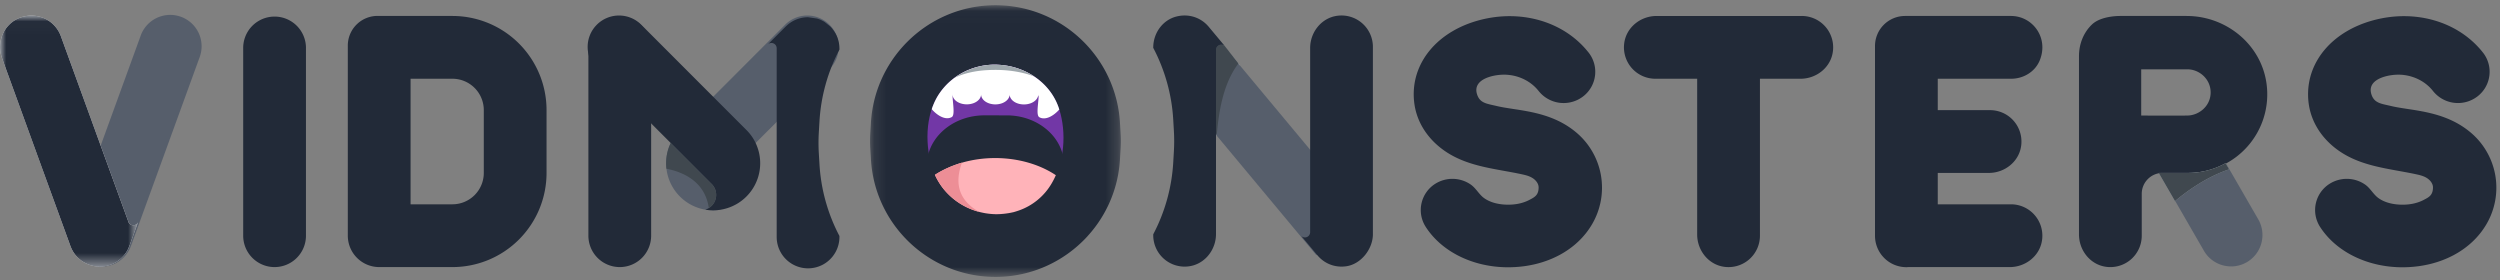 <svg width="205" height="23" xmlns="http://www.w3.org/2000/svg" xmlns:xlink="http://www.w3.org/1999/xlink"><rect width="100%" height="100%" fill="#808080" stroke="none"/><defs><path id="a" d="M0 .02h11.322v20.586H0z"/><path id="c" d="M.154.03h20.562v22.278H.154z"/></defs><g fill="none" fill-rule="evenodd"><path d="M184.235 21.502c-1.231.71-2.805.289-3.515-.942l-3.95-6.843a2.574 2.574 0 0 1 4.457-2.574l3.95 6.843a2.575 2.575 0 0 1-.942 3.516" fill="#565E6B"/><path d="M50.821 21.901a2.574 2.574 0 0 1-2.573-2.574V3.883a2.574 2.574 0 0 1 5.146 0v15.444a2.574 2.574 0 0 1-2.573 2.574" fill="#222A38"/><path d="M68.02 2.027a2.572 2.572 0 0 0-3.641 0L58.482 7.93l-2.727 2.729c-.31.308-.566.669-.755 1.067a3.86 3.86 0 0 0 3.479 5.521h.003c.223 0 .438-.017.648-.055-.033-.01-.063-.024-.095-.036a1.888 1.888 0 0 0 1.339-1.803c0-.559-.247-1.057-.633-1.403l2.224-2.228.154-.154 5.901-5.903a2.574 2.574 0 0 0 0-3.638" fill="#565E6B"/><path d="M48.94 2.027a2.572 2.572 0 0 1 3.641 0l5.897 5.903 2.728 2.729c.309.308.566.669.755 1.067a3.86 3.86 0 0 1-4.13 5.466c.519-.155.896-.64.896-1.21a1.26 1.26 0 0 0-.411-.935l-3.32-3.325-.154-.154-5.902-5.903a2.574 2.574 0 0 1 0-3.638M37.097 16.753h-3.43V6.457h3.43a2.574 2.574 0 0 1 2.574 2.574v5.148a2.574 2.574 0 0 1-2.574 2.574zm7.72-7.722a7.72 7.72 0 0 0-7.72-7.722h-6a2.435 2.435 0 0 0-2.577 2.45v15.568a2.58 2.58 0 0 0 2.585 2.574h5.992a7.721 7.721 0 0 0 7.72-7.721V9.03zM22.516 21.901a2.574 2.574 0 0 1-2.574-2.574V3.883a2.574 2.574 0 0 1 5.147 0v15.444a2.574 2.574 0 0 1-2.573 2.574M147.746 1.31h-11.91c-1.317 0-2.494.945-2.652 2.251a2.575 2.575 0 0 0 2.553 2.896h3.431V19.23c0 1.317.945 2.494 2.252 2.653a2.574 2.574 0 0 0 2.895-2.555V6.457h3.333c1.316 0 2.493-.945 2.651-2.251a2.575 2.575 0 0 0-2.553-2.897M164.9 16.753h-6.004V14.18h4.191c1.316 0 2.493-.945 2.652-2.251a2.575 2.575 0 0 0-2.554-2.897h-4.289V6.457h6.02c1.008 0 1.961-.57 2.342-1.504.76-1.864-.591-3.644-2.357-3.644h-8.686a2.465 2.465 0 0 0-2.465 2.466v15.56a2.574 2.574 0 0 0 2.573 2.574c.053 0 .105-.004.158-.008h8.322c1.316 0 2.493-.945 2.651-2.252a2.575 2.575 0 0 0-2.553-2.896" fill="#222A38"/><path d="M7.44 21.709a2.574 2.574 0 0 1-1.538-3.3L11.52 2.97a2.574 2.574 0 1 1 4.836 1.761l-5.618 15.44a2.573 2.573 0 0 1-3.298 1.538" fill="#565E6B"/><path d="M10.928 18.473a.426.426 0 0 1-.378-.227l-.043-.116v-.004l-2.316-6.362-3.199-8.795a2.573 2.573 0 0 0-3.298-1.536A2.567 2.567 0 0 0 0 3.853c0 .292.047.588.154.88l5.58 15.327.039.112c.012.039.03.073.047.112.017.047.038.09.06.132.026.06.056.117.09.172.03.056.064.112.103.163a2.376 2.376 0 0 0 .502.54 2.242 2.242 0 0 0 .488.31c.04.021.082.038.12.055.043.017.082.035.125.047.004.005.009.01.013.01.051.017.107.033.158.046a2.457 2.457 0 0 0 1.29.034c.049-.008.091-.02.134-.034.048-.008.09-.025.138-.042a.073.073 0 0 0 .03-.01l.103-.038c.051-.021.098-.042.145-.069.056-.025.112-.055.168-.09.055-.03.111-.064.163-.102.055-.034.107-.074.158-.116.052-.039.099-.082.146-.129a2.513 2.513 0 0 0 .61-.88l.046-.111.712-1.96a.424.424 0 0 1-.394.261" fill="#FFF"/><g transform="translate(0 1.257)"><mask id="b" fill="#fff"><use xlink:href="#a"/></mask><path d="M11.322 16.955l-.712 1.96-.047.112c-.017.043-.039.09-.06.133a1.65 1.65 0 0 1-.09.171 2.478 2.478 0 0 1-.459.575 1.41 1.41 0 0 1-.146.129 1.414 1.414 0 0 1-.158.116 1.249 1.249 0 0 1-.163.102 1.449 1.449 0 0 1-.168.09 1.423 1.423 0 0 1-.278.117c-.048.017-.09.034-.138.043a2.463 2.463 0 0 1-1.424 0 2.47 2.47 0 0 1-.158-.048c-.005 0-.009-.004-.013-.008-.043-.013-.082-.03-.124-.048-.04-.017-.082-.034-.12-.056a2.275 2.275 0 0 1-.489-.308 2.376 2.376 0 0 1-.502-.54 1.3 1.3 0 0 1-.103-.164 1.335 1.335 0 0 1-.09-.171 1.292 1.292 0 0 1-.06-.133c-.017-.04-.035-.073-.047-.112l-.039-.111-2.548-6.993L.154 3.476A2.538 2.538 0 0 1 0 2.596C0 1.54.648.554 1.694.176a2.572 2.572 0 0 1 3.298 1.537l2.415 6.636.784 2.158 2.316 6.362v.004l.043.116a.426.426 0 0 0 .378.227c.18 0 .33-.107.394-.261" fill="#222A38" mask="url(#b)"/></g><path d="M99.768 11.12l-.056-.067v-6.96a.43.43 0 0 1 .558-.408l1.405 1.684c-1.337 1.773-1.762 4.239-1.898 5.657l-.01.093z" fill="#C4C8CC"/><path fill="#565E6B" d="M107.939 20.923L97.089 7.906l-.034-4.06 1.976-1.648 12.86 15.428z"/><path d="M101.55 5.21c-1.367 1.777-1.636 4.383-1.773 5.816l-.065-.077V4.093a.43.43 0 0 1 .72-.317l1.119 1.435z" fill="#40484F"/><path d="M108.007 20.91a3.005 3.005 0 0 0 .18.197c.55.556 1.354.857 2.225.724 1.2-.182 2.166-1.416 2.166-2.63V3.845a2.574 2.574 0 0 0-2.9-2.554c-1.304.16-2.246 1.337-2.246 2.651V19.04a.43.43 0 0 1-.725.313l1.3 1.557zM99.138 2.223c-.005-.009-.013-.017-.022-.026a3.005 3.005 0 0 0-.158-.172c-.602-.606-1.506-.91-2.47-.675-1.15.28-1.922 1.365-1.922 2.548v.026a14.436 14.436 0 0 1 1.639 5.883l.053.908a14.63 14.63 0 0 1 0 1.702l-.053.912a14.44 14.44 0 0 1-1.639 5.883v.076a2.574 2.574 0 0 0 2.9 2.554c1.304-.16 2.246-1.337 2.246-2.651V4.093a.43.43 0 0 1 .725-.313l-1.3-1.557z" fill="#222A38"/><path d="M58.727 15.982c0 .455-.24.858-.605 1.077-.309-2.213-2.166-2.968-3.474-3.222a3.85 3.85 0 0 1-.026-.45c0-.596.133-1.159.378-1.66l3.315 3.32a1.26 1.26 0 0 1 .412.935" fill="#40484F"/><path d="M67.197 13.47l-.054-.908a14.528 14.528 0 0 1 0-1.701l.054-.913a14.436 14.436 0 0 1 1.637-5.879v-.082a2.599 2.599 0 0 0-.18-.948c-.005-.01-.01-.018-.01-.027a3.444 3.444 0 0 0-.106-.222c-.03-.06-.069-.12-.108-.18a2.508 2.508 0 0 0-.35-.443l-.443-.351c-.06-.04-.12-.078-.18-.108a3.454 3.454 0 0 0-.223-.107l-.026-.008a2.735 2.735 0 0 0-.214-.073l-.734-.107a2.6 2.6 0 0 0-1.299.351c-.047.03-.095.056-.141.09-.134.09-.262.198-.378.313h-.004l-1.48 1.48a.43.43 0 0 1 .73.308v15.476a2.573 2.573 0 1 0 5.146 0v-.08a14.44 14.44 0 0 1-1.637-5.88" fill="#222A38"/><g transform="translate(71.192 .399)"><mask id="d" fill="#fff"><use xlink:href="#c"/></mask><path d="M10.435 22.308c-.227 0-.455-.008-.68-.023-5.131-.342-9.228-4.472-9.53-9.607L.17 11.77a10.415 10.415 0 0 1 0-1.203l.054-.907C.527 4.525 4.624.395 9.755.053a9.93 9.93 0 0 1 1.362 0c5.13.342 9.226 4.472 9.528 9.607l.053.908c.024.398.024.803 0 1.203l-.053.907c-.302 5.135-4.399 9.265-9.53 9.607-.225.015-.453.023-.68.023" fill="#222A38" mask="url(#d)"/></g><path d="M123.67 21.917c-2.861 0-5.438-1.258-6.762-3.315a2.546 2.546 0 0 1 .797-3.54 2.645 2.645 0 0 1 2.901.075c.448.316.672.818 1.118 1.127.489.338 1.097.48 1.683.513.686.037 1.393-.064 2.001-.384.397-.21.759-.367.759-1.024 0-.323-.237-.607-.512-.777-.275-.17-.597-.244-.913-.311-2.11-.451-4.282-.597-6.136-1.812-1.354-.887-2.357-2.238-2.612-3.857a5.701 5.701 0 0 1-.069-.824c-.03-2.847 2.084-5.255 5.383-6.134 3.446-.918 6.964.124 8.958 2.658a2.544 2.544 0 0 1-.455 3.598 2.62 2.62 0 0 1-3.644-.45c-.698-.887-1.816-1.365-2.937-1.336-.888.022-2.495.4-2.112 1.61.234.738.812.767 1.608.958.408.098.877.169 1.373.245 1.541.235 3.459.529 5.096 1.877a5.913 5.913 0 0 1 1.365 7.555c-1.249 2.153-3.74 3.478-6.666 3.545a9.7 9.7 0 0 1-.223.003M197.008 21.917c-2.862 0-5.439-1.258-6.764-3.315a2.546 2.546 0 0 1 .798-3.54 2.645 2.645 0 0 1 2.901.075c.448.316.672.818 1.118 1.127.489.338 1.097.48 1.683.513.686.037 1.392-.064 2.001-.384.397-.21.759-.367.759-1.024 0-.323-.237-.607-.512-.777-.275-.17-.597-.244-.913-.311-2.11-.451-4.283-.597-6.136-1.812-1.354-.887-2.357-2.238-2.613-3.857a5.701 5.701 0 0 1-.068-.824c-.03-2.847 2.084-5.255 5.383-6.134 3.446-.918 6.964.124 8.958 2.658a2.544 2.544 0 0 1-.456 3.598 2.62 2.62 0 0 1-3.643-.45c-.698-.887-1.817-1.365-2.937-1.336-.888.022-2.495.4-2.112 1.61.233.738.811.767 1.608.958.407.098.877.169 1.373.245 1.541.235 3.459.529 5.096 1.877a5.913 5.913 0 0 1 1.365 7.555c-1.249 2.153-3.74 3.478-6.666 3.545a9.7 9.7 0 0 1-.223.003" fill="#222A38"/><path d="M81.763 17.567c-2.39 0-4.506-1.466-5.266-3.647-.632-1.815-.707-4.462.55-6.284C78.056 6.173 79.755 5.3 81.592 5.3c2.346.017 4.406 1.375 5.166 3.38.633 1.666.714 4.283-.531 6.375-.95 1.596-2.577 2.512-4.464 2.512z" fill="#7237A6"/><path d="M86.342 15.047a7.085 7.085 0 0 0 .838-2.205c-.378-1.911-2.301-3.38-4.616-3.381l-1.837-.003c-2.31-.002-4.242 1.454-4.645 3.357.075.377.171.737.287 1.069.749 2.149 2.783 3.616 5.115 3.728h.319a6.49 6.49 0 0 0 1.312-.158c.153-.037.303-.09.454-.137a5.156 5.156 0 0 0 2.773-2.27" fill="#222A38"/><path d="M86.862 8.979a5.563 5.563 0 0 0-.103-.3c-.701-1.847-2.508-3.143-4.624-3.348-.185-.013-.368-.029-.561-.03-1.83.006-3.521.878-4.527 2.335-.279.404-.489.85-.645 1.317.478.548 1.14.923 1.639.65.288-.158.08-1.135.064-1.818a.643.643 0 0 0 .002-.087c-.018.302.2.587.569.742.368.155.829.156 1.198.002.37-.154.592-.438.576-.74-.018.302.2.587.569.742.369.155.829.156 1.199.002.37-.154.59-.438.574-.74-.018.302.202.587.57.742.37.155.83.156 1.2.002s.592-.438.575-.74a.587.587 0 0 0 .032.227c-.04.67-.21 1.53.059 1.677.494.273 1.153-.094 1.634-.635" fill="#FFF"/><path d="M86.227 15.055c.133-.224.249-.455.352-.69-1.33-.889-3.097-1.401-4.958-1.404-1.856-.003-3.62.501-4.955 1.38.86 1.92 2.812 3.19 5.008 3.223a6.33 6.33 0 0 0 1.404-.16c.15-.036.296-.087.443-.135a5.028 5.028 0 0 0 2.706-2.214" fill="#FFB3B9"/><path d="M78.881 13.335c-.894.283-1.63.618-2.22.998a5.243 5.243 0 0 0 .319.599 5.404 5.404 0 0 0 .307.453c.115.152.24.296.37.433l.059.06a5.667 5.667 0 0 0 .41.382c.154.128.315.248.482.358l.008.006a5.68 5.68 0 0 0 1.67.748h.001c-1.591-.898-2.065-2.241-1.406-4.037" fill="#ED8E96"/><path d="M81.574 5.302a5.59 5.59 0 0 0-3.304 1.086c.988-.485 2.113-.646 3.261-.656 1.168-.01 2.335.171 3.286.546a5.82 5.82 0 0 0-2.682-.947c-.185-.014-.368-.029-.561-.03" fill="#9FA8AD"/><path d="M179.309 1.31c3.297 0 6.193 2.41 6.564 5.687a6.442 6.442 0 0 1-6.39 7.182h-2.145c-.947 0-1.715.769-1.715 1.716v3.432a2.574 2.574 0 0 1-2.896 2.555c-1.306-.16-2.25-1.336-2.25-2.653V4.592c0-.96.358-1.9 1.047-2.568.752-.732 2.227-.715 2.383-.715h5.402zm.066 8.164c.95-.016 1.898-.782 1.898-1.895s-.949-1.895-1.898-1.895h-3.796v3.79c1.898.01 3.163.01 3.796 0z" fill="#222A38"/><path d="M182.789 13.883c-1.729.593-3.242 1.609-4.439 2.608l-1.334-2.312h2.38a6.358 6.358 0 0 0 3.101-.798l.292.502z" fill="#9FA8AD"/><path d="M182.789 13.883c-1.729.593-3.242 1.609-4.439 2.608l-1.334-2.312h2.38a6.358 6.358 0 0 0 3.101-.798l.292.502z" fill="#40484F"/></g></svg>
